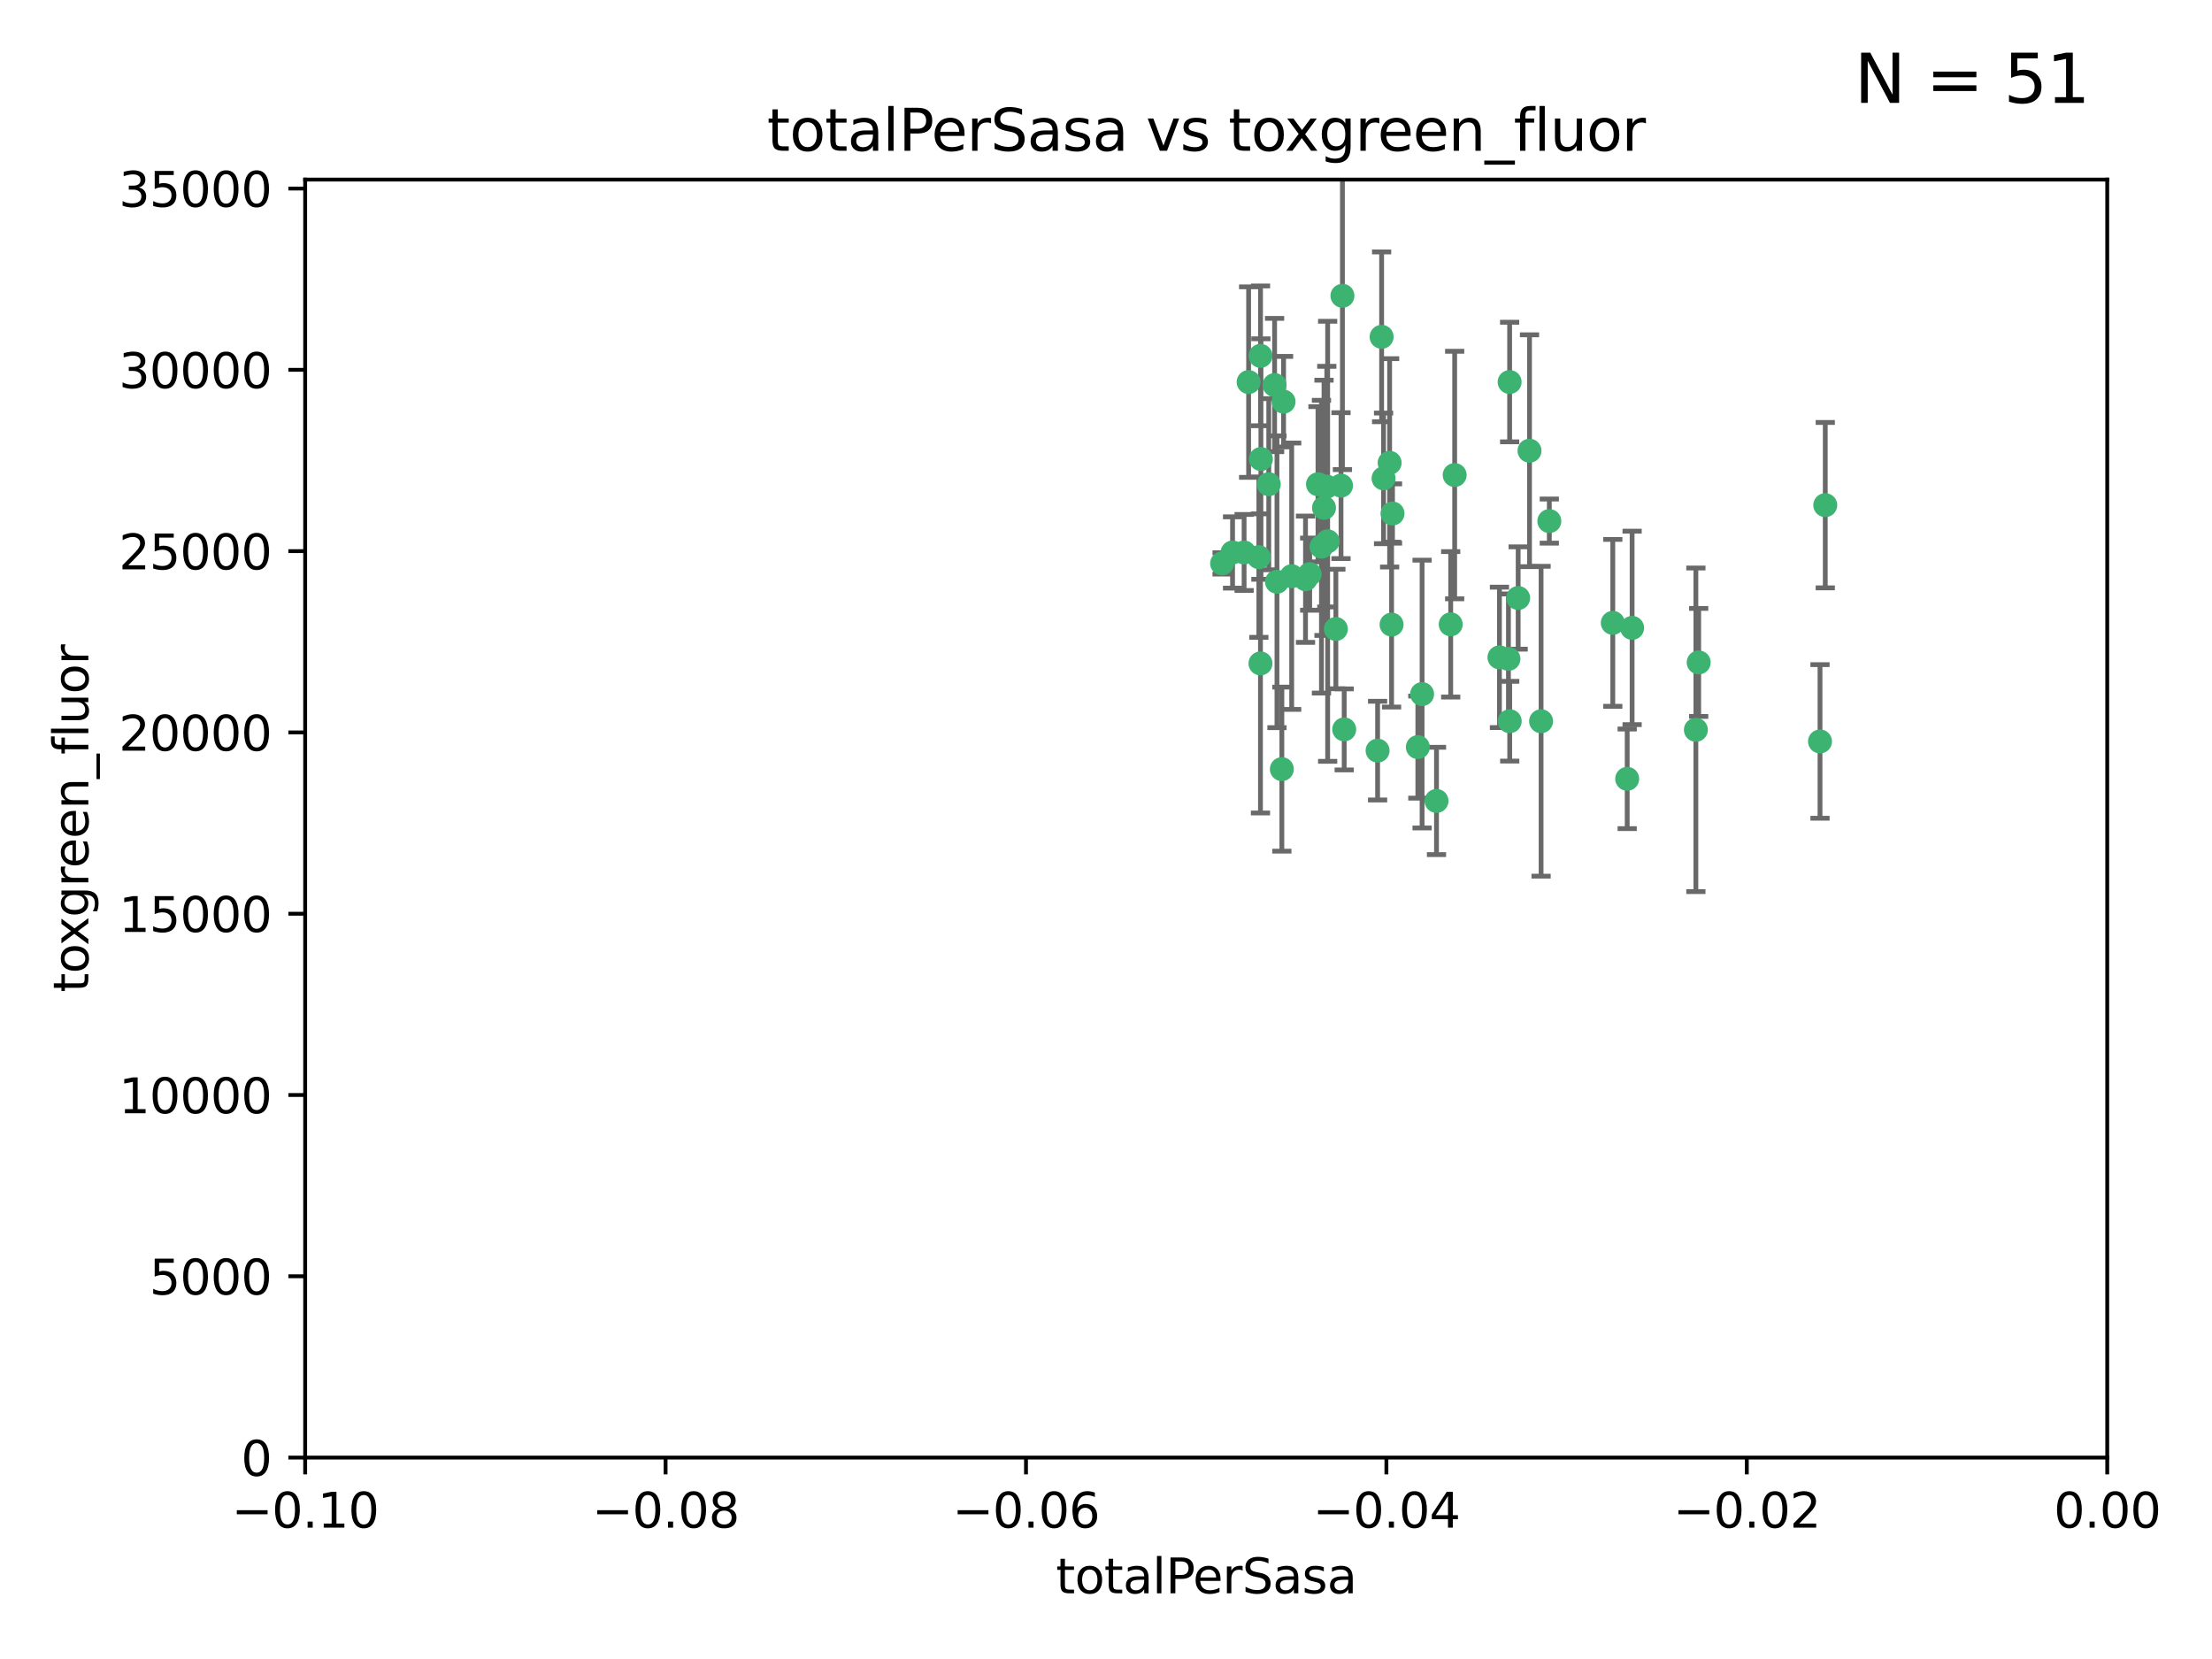 <?xml version="1.0" encoding="utf-8" standalone="no"?>
<!DOCTYPE svg PUBLIC "-//W3C//DTD SVG 1.1//EN"
  "http://www.w3.org/Graphics/SVG/1.1/DTD/svg11.dtd">
<svg xmlns:xlink="http://www.w3.org/1999/xlink" width="460.8pt" height="345.6pt" viewBox="0 0 460.8 345.6" xmlns="http://www.w3.org/2000/svg" version="1.1">
 <defs>
  <style type="text/css">*{stroke-linejoin: round; stroke-linecap: butt}</style>
 </defs>
 <g id="figure_1">
  <g id="patch_1">
   <path d="M 0 345.6 
L 460.8 345.6 
L 460.8 0 
L 0 0 
z
" style="fill: #ffffff"/>
  </g>
  <g id="axes_1">
   <g id="patch_2">
    <path d="M 63.571 303.64 
L 438.975 303.64 
L 438.975 37.411 
L 63.571 37.411 
z
" style="fill: #ffffff"/>
   </g>
   <g id="PathCollection_1">
    <defs>
     <path id="m352cda8363" d="M 0 1.118 
C 0.297 1.118 0.581 1 0.791 0.791 
C 1 0.581 1.118 0.297 1.118 0 
C 1.118 -0.297 1 -0.581 0.791 -0.791 
C 0.581 -1 0.297 -1.118 0 -1.118 
C -0.297 -1.118 -0.581 -1 -0.791 -0.791 
C -1 -0.581 -1.118 -0.297 -1.118 0 
C -1.118 0.297 -1 0.581 -0.791 0.791 
C -0.581 1 -0.297 1.118 0 1.118 
z
" style="stroke: #3cb371"/>
    </defs>
    <g clip-path="url(#pf9c56a5dd1)">
     <use xlink:href="#m352cda8363" x="260.111" y="79.593" style="fill: #3cb371; stroke: #3cb371"/>
     <use xlink:href="#m352cda8363" x="264.307" y="100.872" style="fill: #3cb371; stroke: #3cb371"/>
     <use xlink:href="#m352cda8363" x="259.17" y="115.09" style="fill: #3cb371; stroke: #3cb371"/>
     <use xlink:href="#m352cda8363" x="267.034" y="160.224" style="fill: #3cb371; stroke: #3cb371"/>
     <use xlink:href="#m352cda8363" x="286.978" y="156.366" style="fill: #3cb371; stroke: #3cb371"/>
     <use xlink:href="#m352cda8363" x="265.522" y="80.209" style="fill: #3cb371; stroke: #3cb371"/>
     <use xlink:href="#m352cda8363" x="256.764" y="115.091" style="fill: #3cb371; stroke: #3cb371"/>
     <use xlink:href="#m352cda8363" x="271.962" y="120.662" style="fill: #3cb371; stroke: #3cb371"/>
     <use xlink:href="#m352cda8363" x="280.021" y="151.945" style="fill: #3cb371; stroke: #3cb371"/>
     <use xlink:href="#m352cda8363" x="267.391" y="83.673" style="fill: #3cb371; stroke: #3cb371"/>
     <use xlink:href="#m352cda8363" x="274.561" y="100.88" style="fill: #3cb371; stroke: #3cb371"/>
     <use xlink:href="#m352cda8363" x="276.396" y="101.372" style="fill: #3cb371; stroke: #3cb371"/>
     <use xlink:href="#m352cda8363" x="262.241" y="116.067" style="fill: #3cb371; stroke: #3cb371"/>
     <use xlink:href="#m352cda8363" x="276.575" y="112.761" style="fill: #3cb371; stroke: #3cb371"/>
     <use xlink:href="#m352cda8363" x="296.247" y="144.591" style="fill: #3cb371; stroke: #3cb371"/>
     <use xlink:href="#m352cda8363" x="262.587" y="74.129" style="fill: #3cb371; stroke: #3cb371"/>
     <use xlink:href="#m352cda8363" x="279.358" y="101.166" style="fill: #3cb371; stroke: #3cb371"/>
     <use xlink:href="#m352cda8363" x="266.016" y="121.191" style="fill: #3cb371; stroke: #3cb371"/>
     <use xlink:href="#m352cda8363" x="288.222" y="99.654" style="fill: #3cb371; stroke: #3cb371"/>
     <use xlink:href="#m352cda8363" x="279.652" y="61.614" style="fill: #3cb371; stroke: #3cb371"/>
     <use xlink:href="#m352cda8363" x="275.813" y="105.788" style="fill: #3cb371; stroke: #3cb371"/>
     <use xlink:href="#m352cda8363" x="289.485" y="96.415" style="fill: #3cb371; stroke: #3cb371"/>
     <use xlink:href="#m352cda8363" x="272.832" y="119.604" style="fill: #3cb371; stroke: #3cb371"/>
     <use xlink:href="#m352cda8363" x="278.285" y="131.033" style="fill: #3cb371; stroke: #3cb371"/>
     <use xlink:href="#m352cda8363" x="262.579" y="138.203" style="fill: #3cb371; stroke: #3cb371"/>
     <use xlink:href="#m352cda8363" x="287.818" y="70.169" style="fill: #3cb371; stroke: #3cb371"/>
     <use xlink:href="#m352cda8363" x="254.586" y="117.366" style="fill: #3cb371; stroke: #3cb371"/>
     <use xlink:href="#m352cda8363" x="289.892" y="130.114" style="fill: #3cb371; stroke: #3cb371"/>
     <use xlink:href="#m352cda8363" x="275.285" y="113.883" style="fill: #3cb371; stroke: #3cb371"/>
     <use xlink:href="#m352cda8363" x="262.669" y="95.624" style="fill: #3cb371; stroke: #3cb371"/>
     <use xlink:href="#m352cda8363" x="269.082" y="120.034" style="fill: #3cb371; stroke: #3cb371"/>
     <use xlink:href="#m352cda8363" x="290.084" y="106.972" style="fill: #3cb371; stroke: #3cb371"/>
     <use xlink:href="#m352cda8363" x="312.361" y="136.942" style="fill: #3cb371; stroke: #3cb371"/>
     <use xlink:href="#m352cda8363" x="314.484" y="79.585" style="fill: #3cb371; stroke: #3cb371"/>
     <use xlink:href="#m352cda8363" x="318.624" y="93.895" style="fill: #3cb371; stroke: #3cb371"/>
     <use xlink:href="#m352cda8363" x="316.262" y="124.576" style="fill: #3cb371; stroke: #3cb371"/>
     <use xlink:href="#m352cda8363" x="303.034" y="98.96" style="fill: #3cb371; stroke: #3cb371"/>
     <use xlink:href="#m352cda8363" x="302.208" y="130.059" style="fill: #3cb371; stroke: #3cb371"/>
     <use xlink:href="#m352cda8363" x="322.752" y="108.552" style="fill: #3cb371; stroke: #3cb371"/>
     <use xlink:href="#m352cda8363" x="295.362" y="155.635" style="fill: #3cb371; stroke: #3cb371"/>
     <use xlink:href="#m352cda8363" x="299.249" y="166.847" style="fill: #3cb371; stroke: #3cb371"/>
     <use xlink:href="#m352cda8363" x="314.501" y="150.242" style="fill: #3cb371; stroke: #3cb371"/>
     <use xlink:href="#m352cda8363" x="314.237" y="137.251" style="fill: #3cb371; stroke: #3cb371"/>
     <use xlink:href="#m352cda8363" x="321.036" y="150.246" style="fill: #3cb371; stroke: #3cb371"/>
     <use xlink:href="#m352cda8363" x="339.999" y="130.801" style="fill: #3cb371; stroke: #3cb371"/>
     <use xlink:href="#m352cda8363" x="353.283" y="152.035" style="fill: #3cb371; stroke: #3cb371"/>
     <use xlink:href="#m352cda8363" x="353.869" y="137.993" style="fill: #3cb371; stroke: #3cb371"/>
     <use xlink:href="#m352cda8363" x="335.973" y="129.752" style="fill: #3cb371; stroke: #3cb371"/>
     <use xlink:href="#m352cda8363" x="379.141" y="154.457" style="fill: #3cb371; stroke: #3cb371"/>
     <use xlink:href="#m352cda8363" x="380.237" y="105.234" style="fill: #3cb371; stroke: #3cb371"/>
     <use xlink:href="#m352cda8363" x="338.973" y="162.243" style="fill: #3cb371; stroke: #3cb371"/>
    </g>
   </g>
   <g id="matplotlib.axis_1">
    <g id="xtick_1">
     <g id="line2d_1">
      <defs>
       <path id="m3c6a447ab0" d="M 0 0 
L 0 3.5 
" style="stroke: #000000; stroke-width: 0.8"/>
      </defs>
      <g>
       <use xlink:href="#m3c6a447ab0" x="63.571" y="303.64" style="stroke: #000000; stroke-width: 0.8"/>
      </g>
     </g>
     <g id="text_1">
      <!-- −0.10 -->
      <g transform="translate(48.249 318.238)scale(0.1 -0.1)">
       <defs>
        <path id="DejaVuSans-2212" d="M 678 2272 
L 4684 2272 
L 4684 1741 
L 678 1741 
L 678 2272 
z
" transform="scale(0.016)"/>
        <path id="DejaVuSans-30" d="M 2034 4250 
Q 1547 4250 1301 3770 
Q 1056 3291 1056 2328 
Q 1056 1369 1301 889 
Q 1547 409 2034 409 
Q 2525 409 2770 889 
Q 3016 1369 3016 2328 
Q 3016 3291 2770 3770 
Q 2525 4250 2034 4250 
z
M 2034 4750 
Q 2819 4750 3233 4129 
Q 3647 3509 3647 2328 
Q 3647 1150 3233 529 
Q 2819 -91 2034 -91 
Q 1250 -91 836 529 
Q 422 1150 422 2328 
Q 422 3509 836 4129 
Q 1250 4750 2034 4750 
z
" transform="scale(0.016)"/>
        <path id="DejaVuSans-2e" d="M 684 794 
L 1344 794 
L 1344 0 
L 684 0 
L 684 794 
z
" transform="scale(0.016)"/>
        <path id="DejaVuSans-31" d="M 794 531 
L 1825 531 
L 1825 4091 
L 703 3866 
L 703 4441 
L 1819 4666 
L 2450 4666 
L 2450 531 
L 3481 531 
L 3481 0 
L 794 0 
L 794 531 
z
" transform="scale(0.016)"/>
       </defs>
       <use xlink:href="#DejaVuSans-2212"/>
       <use xlink:href="#DejaVuSans-30" x="83.789"/>
       <use xlink:href="#DejaVuSans-2e" x="147.412"/>
       <use xlink:href="#DejaVuSans-31" x="179.199"/>
       <use xlink:href="#DejaVuSans-30" x="242.822"/>
      </g>
     </g>
    </g>
    <g id="xtick_2">
     <g id="line2d_2">
      <g>
       <use xlink:href="#m3c6a447ab0" x="138.652" y="303.64" style="stroke: #000000; stroke-width: 0.8"/>
      </g>
     </g>
     <g id="text_2">
      <!-- −0.08 -->
      <g transform="translate(123.329 318.238)scale(0.1 -0.1)">
       <defs>
        <path id="DejaVuSans-38" d="M 2034 2216 
Q 1584 2216 1326 1975 
Q 1069 1734 1069 1313 
Q 1069 891 1326 650 
Q 1584 409 2034 409 
Q 2484 409 2743 651 
Q 3003 894 3003 1313 
Q 3003 1734 2745 1975 
Q 2488 2216 2034 2216 
z
M 1403 2484 
Q 997 2584 770 2862 
Q 544 3141 544 3541 
Q 544 4100 942 4425 
Q 1341 4750 2034 4750 
Q 2731 4750 3128 4425 
Q 3525 4100 3525 3541 
Q 3525 3141 3298 2862 
Q 3072 2584 2669 2484 
Q 3125 2378 3379 2068 
Q 3634 1759 3634 1313 
Q 3634 634 3220 271 
Q 2806 -91 2034 -91 
Q 1263 -91 848 271 
Q 434 634 434 1313 
Q 434 1759 690 2068 
Q 947 2378 1403 2484 
z
M 1172 3481 
Q 1172 3119 1398 2916 
Q 1625 2713 2034 2713 
Q 2441 2713 2670 2916 
Q 2900 3119 2900 3481 
Q 2900 3844 2670 4047 
Q 2441 4250 2034 4250 
Q 1625 4250 1398 4047 
Q 1172 3844 1172 3481 
z
" transform="scale(0.016)"/>
       </defs>
       <use xlink:href="#DejaVuSans-2212"/>
       <use xlink:href="#DejaVuSans-30" x="83.789"/>
       <use xlink:href="#DejaVuSans-2e" x="147.412"/>
       <use xlink:href="#DejaVuSans-30" x="179.199"/>
       <use xlink:href="#DejaVuSans-38" x="242.822"/>
      </g>
     </g>
    </g>
    <g id="xtick_3">
     <g id="line2d_3">
      <g>
       <use xlink:href="#m3c6a447ab0" x="213.733" y="303.64" style="stroke: #000000; stroke-width: 0.8"/>
      </g>
     </g>
     <g id="text_3">
      <!-- −0.06 -->
      <g transform="translate(198.41 318.238)scale(0.1 -0.1)">
       <defs>
        <path id="DejaVuSans-36" d="M 2113 2584 
Q 1688 2584 1439 2293 
Q 1191 2003 1191 1497 
Q 1191 994 1439 701 
Q 1688 409 2113 409 
Q 2538 409 2786 701 
Q 3034 994 3034 1497 
Q 3034 2003 2786 2293 
Q 2538 2584 2113 2584 
z
M 3366 4563 
L 3366 3988 
Q 3128 4100 2886 4159 
Q 2644 4219 2406 4219 
Q 1781 4219 1451 3797 
Q 1122 3375 1075 2522 
Q 1259 2794 1537 2939 
Q 1816 3084 2150 3084 
Q 2853 3084 3261 2657 
Q 3669 2231 3669 1497 
Q 3669 778 3244 343 
Q 2819 -91 2113 -91 
Q 1303 -91 875 529 
Q 447 1150 447 2328 
Q 447 3434 972 4092 
Q 1497 4750 2381 4750 
Q 2619 4750 2861 4703 
Q 3103 4656 3366 4563 
z
" transform="scale(0.016)"/>
       </defs>
       <use xlink:href="#DejaVuSans-2212"/>
       <use xlink:href="#DejaVuSans-30" x="83.789"/>
       <use xlink:href="#DejaVuSans-2e" x="147.412"/>
       <use xlink:href="#DejaVuSans-30" x="179.199"/>
       <use xlink:href="#DejaVuSans-36" x="242.822"/>
      </g>
     </g>
    </g>
    <g id="xtick_4">
     <g id="line2d_4">
      <g>
       <use xlink:href="#m3c6a447ab0" x="288.813" y="303.64" style="stroke: #000000; stroke-width: 0.8"/>
      </g>
     </g>
     <g id="text_4">
      <!-- −0.04 -->
      <g transform="translate(273.491 318.238)scale(0.1 -0.1)">
       <defs>
        <path id="DejaVuSans-34" d="M 2419 4116 
L 825 1625 
L 2419 1625 
L 2419 4116 
z
M 2253 4666 
L 3047 4666 
L 3047 1625 
L 3713 1625 
L 3713 1100 
L 3047 1100 
L 3047 0 
L 2419 0 
L 2419 1100 
L 313 1100 
L 313 1709 
L 2253 4666 
z
" transform="scale(0.016)"/>
       </defs>
       <use xlink:href="#DejaVuSans-2212"/>
       <use xlink:href="#DejaVuSans-30" x="83.789"/>
       <use xlink:href="#DejaVuSans-2e" x="147.412"/>
       <use xlink:href="#DejaVuSans-30" x="179.199"/>
       <use xlink:href="#DejaVuSans-34" x="242.822"/>
      </g>
     </g>
    </g>
    <g id="xtick_5">
     <g id="line2d_5">
      <g>
       <use xlink:href="#m3c6a447ab0" x="363.894" y="303.64" style="stroke: #000000; stroke-width: 0.8"/>
      </g>
     </g>
     <g id="text_5">
      <!-- −0.02 -->
      <g transform="translate(348.572 318.238)scale(0.1 -0.1)">
       <defs>
        <path id="DejaVuSans-32" d="M 1228 531 
L 3431 531 
L 3431 0 
L 469 0 
L 469 531 
Q 828 903 1448 1529 
Q 2069 2156 2228 2338 
Q 2531 2678 2651 2914 
Q 2772 3150 2772 3378 
Q 2772 3750 2511 3984 
Q 2250 4219 1831 4219 
Q 1534 4219 1204 4116 
Q 875 4013 500 3803 
L 500 4441 
Q 881 4594 1212 4672 
Q 1544 4750 1819 4750 
Q 2544 4750 2975 4387 
Q 3406 4025 3406 3419 
Q 3406 3131 3298 2873 
Q 3191 2616 2906 2266 
Q 2828 2175 2409 1742 
Q 1991 1309 1228 531 
z
" transform="scale(0.016)"/>
       </defs>
       <use xlink:href="#DejaVuSans-2212"/>
       <use xlink:href="#DejaVuSans-30" x="83.789"/>
       <use xlink:href="#DejaVuSans-2e" x="147.412"/>
       <use xlink:href="#DejaVuSans-30" x="179.199"/>
       <use xlink:href="#DejaVuSans-32" x="242.822"/>
      </g>
     </g>
    </g>
    <g id="xtick_6">
     <g id="line2d_6">
      <g>
       <use xlink:href="#m3c6a447ab0" x="438.975" y="303.64" style="stroke: #000000; stroke-width: 0.8"/>
      </g>
     </g>
     <g id="text_6">
      <!-- 0.00 -->
      <g transform="translate(427.842 318.238)scale(0.1 -0.1)">
       <use xlink:href="#DejaVuSans-30"/>
       <use xlink:href="#DejaVuSans-2e" x="63.623"/>
       <use xlink:href="#DejaVuSans-30" x="95.41"/>
       <use xlink:href="#DejaVuSans-30" x="159.033"/>
      </g>
     </g>
    </g>
    <g id="text_7">
     <!-- totalPerSasa -->
     <g transform="translate(219.968 331.917)scale(0.1 -0.1)">
      <defs>
       <path id="DejaVuSans-74" d="M 1172 4494 
L 1172 3500 
L 2356 3500 
L 2356 3053 
L 1172 3053 
L 1172 1153 
Q 1172 725 1289 603 
Q 1406 481 1766 481 
L 2356 481 
L 2356 0 
L 1766 0 
Q 1100 0 847 248 
Q 594 497 594 1153 
L 594 3053 
L 172 3053 
L 172 3500 
L 594 3500 
L 594 4494 
L 1172 4494 
z
" transform="scale(0.016)"/>
       <path id="DejaVuSans-6f" d="M 1959 3097 
Q 1497 3097 1228 2736 
Q 959 2375 959 1747 
Q 959 1119 1226 758 
Q 1494 397 1959 397 
Q 2419 397 2687 759 
Q 2956 1122 2956 1747 
Q 2956 2369 2687 2733 
Q 2419 3097 1959 3097 
z
M 1959 3584 
Q 2709 3584 3137 3096 
Q 3566 2609 3566 1747 
Q 3566 888 3137 398 
Q 2709 -91 1959 -91 
Q 1206 -91 779 398 
Q 353 888 353 1747 
Q 353 2609 779 3096 
Q 1206 3584 1959 3584 
z
" transform="scale(0.016)"/>
       <path id="DejaVuSans-61" d="M 2194 1759 
Q 1497 1759 1228 1600 
Q 959 1441 959 1056 
Q 959 750 1161 570 
Q 1363 391 1709 391 
Q 2188 391 2477 730 
Q 2766 1069 2766 1631 
L 2766 1759 
L 2194 1759 
z
M 3341 1997 
L 3341 0 
L 2766 0 
L 2766 531 
Q 2569 213 2275 61 
Q 1981 -91 1556 -91 
Q 1019 -91 701 211 
Q 384 513 384 1019 
Q 384 1609 779 1909 
Q 1175 2209 1959 2209 
L 2766 2209 
L 2766 2266 
Q 2766 2663 2505 2880 
Q 2244 3097 1772 3097 
Q 1472 3097 1187 3025 
Q 903 2953 641 2809 
L 641 3341 
Q 956 3463 1253 3523 
Q 1550 3584 1831 3584 
Q 2591 3584 2966 3190 
Q 3341 2797 3341 1997 
z
" transform="scale(0.016)"/>
       <path id="DejaVuSans-6c" d="M 603 4863 
L 1178 4863 
L 1178 0 
L 603 0 
L 603 4863 
z
" transform="scale(0.016)"/>
       <path id="DejaVuSans-50" d="M 1259 4147 
L 1259 2394 
L 2053 2394 
Q 2494 2394 2734 2622 
Q 2975 2850 2975 3272 
Q 2975 3691 2734 3919 
Q 2494 4147 2053 4147 
L 1259 4147 
z
M 628 4666 
L 2053 4666 
Q 2838 4666 3239 4311 
Q 3641 3956 3641 3272 
Q 3641 2581 3239 2228 
Q 2838 1875 2053 1875 
L 1259 1875 
L 1259 0 
L 628 0 
L 628 4666 
z
" transform="scale(0.016)"/>
       <path id="DejaVuSans-65" d="M 3597 1894 
L 3597 1613 
L 953 1613 
Q 991 1019 1311 708 
Q 1631 397 2203 397 
Q 2534 397 2845 478 
Q 3156 559 3463 722 
L 3463 178 
Q 3153 47 2828 -22 
Q 2503 -91 2169 -91 
Q 1331 -91 842 396 
Q 353 884 353 1716 
Q 353 2575 817 3079 
Q 1281 3584 2069 3584 
Q 2775 3584 3186 3129 
Q 3597 2675 3597 1894 
z
M 3022 2063 
Q 3016 2534 2758 2815 
Q 2500 3097 2075 3097 
Q 1594 3097 1305 2825 
Q 1016 2553 972 2059 
L 3022 2063 
z
" transform="scale(0.016)"/>
       <path id="DejaVuSans-72" d="M 2631 2963 
Q 2534 3019 2420 3045 
Q 2306 3072 2169 3072 
Q 1681 3072 1420 2755 
Q 1159 2438 1159 1844 
L 1159 0 
L 581 0 
L 581 3500 
L 1159 3500 
L 1159 2956 
Q 1341 3275 1631 3429 
Q 1922 3584 2338 3584 
Q 2397 3584 2469 3576 
Q 2541 3569 2628 3553 
L 2631 2963 
z
" transform="scale(0.016)"/>
       <path id="DejaVuSans-53" d="M 3425 4513 
L 3425 3897 
Q 3066 4069 2747 4153 
Q 2428 4238 2131 4238 
Q 1616 4238 1336 4038 
Q 1056 3838 1056 3469 
Q 1056 3159 1242 3001 
Q 1428 2844 1947 2747 
L 2328 2669 
Q 3034 2534 3370 2195 
Q 3706 1856 3706 1288 
Q 3706 609 3251 259 
Q 2797 -91 1919 -91 
Q 1588 -91 1214 -16 
Q 841 59 441 206 
L 441 856 
Q 825 641 1194 531 
Q 1563 422 1919 422 
Q 2459 422 2753 634 
Q 3047 847 3047 1241 
Q 3047 1584 2836 1778 
Q 2625 1972 2144 2069 
L 1759 2144 
Q 1053 2284 737 2584 
Q 422 2884 422 3419 
Q 422 4038 858 4394 
Q 1294 4750 2059 4750 
Q 2388 4750 2728 4690 
Q 3069 4631 3425 4513 
z
" transform="scale(0.016)"/>
       <path id="DejaVuSans-73" d="M 2834 3397 
L 2834 2853 
Q 2591 2978 2328 3040 
Q 2066 3103 1784 3103 
Q 1356 3103 1142 2972 
Q 928 2841 928 2578 
Q 928 2378 1081 2264 
Q 1234 2150 1697 2047 
L 1894 2003 
Q 2506 1872 2764 1633 
Q 3022 1394 3022 966 
Q 3022 478 2636 193 
Q 2250 -91 1575 -91 
Q 1294 -91 989 -36 
Q 684 19 347 128 
L 347 722 
Q 666 556 975 473 
Q 1284 391 1588 391 
Q 1994 391 2212 530 
Q 2431 669 2431 922 
Q 2431 1156 2273 1281 
Q 2116 1406 1581 1522 
L 1381 1569 
Q 847 1681 609 1914 
Q 372 2147 372 2553 
Q 372 3047 722 3315 
Q 1072 3584 1716 3584 
Q 2034 3584 2315 3537 
Q 2597 3491 2834 3397 
z
" transform="scale(0.016)"/>
      </defs>
      <use xlink:href="#DejaVuSans-74"/>
      <use xlink:href="#DejaVuSans-6f" x="39.209"/>
      <use xlink:href="#DejaVuSans-74" x="100.391"/>
      <use xlink:href="#DejaVuSans-61" x="139.6"/>
      <use xlink:href="#DejaVuSans-6c" x="200.879"/>
      <use xlink:href="#DejaVuSans-50" x="228.662"/>
      <use xlink:href="#DejaVuSans-65" x="285.34"/>
      <use xlink:href="#DejaVuSans-72" x="346.863"/>
      <use xlink:href="#DejaVuSans-53" x="387.977"/>
      <use xlink:href="#DejaVuSans-61" x="451.453"/>
      <use xlink:href="#DejaVuSans-73" x="512.732"/>
      <use xlink:href="#DejaVuSans-61" x="564.832"/>
     </g>
    </g>
   </g>
   <g id="matplotlib.axis_2">
    <g id="ytick_1">
     <g id="line2d_7">
      <defs>
       <path id="ma2a780ff74" d="M 0 0 
L -3.5 0 
" style="stroke: #000000; stroke-width: 0.8"/>
      </defs>
      <g>
       <use xlink:href="#ma2a780ff74" x="63.571" y="303.64" style="stroke: #000000; stroke-width: 0.8"/>
      </g>
     </g>
     <g id="text_8">
      <!-- 0 -->
      <g transform="translate(50.209 307.439)scale(0.1 -0.1)">
       <use xlink:href="#DejaVuSans-30"/>
      </g>
     </g>
    </g>
    <g id="ytick_2">
     <g id="line2d_8">
      <g>
       <use xlink:href="#ma2a780ff74" x="63.571" y="265.874" style="stroke: #000000; stroke-width: 0.8"/>
      </g>
     </g>
     <g id="text_9">
      <!-- 5000 -->
      <g transform="translate(31.121 269.673)scale(0.1 -0.1)">
       <defs>
        <path id="DejaVuSans-35" d="M 691 4666 
L 3169 4666 
L 3169 4134 
L 1269 4134 
L 1269 2991 
Q 1406 3038 1543 3061 
Q 1681 3084 1819 3084 
Q 2600 3084 3056 2656 
Q 3513 2228 3513 1497 
Q 3513 744 3044 326 
Q 2575 -91 1722 -91 
Q 1428 -91 1123 -41 
Q 819 9 494 109 
L 494 744 
Q 775 591 1075 516 
Q 1375 441 1709 441 
Q 2250 441 2565 725 
Q 2881 1009 2881 1497 
Q 2881 1984 2565 2268 
Q 2250 2553 1709 2553 
Q 1456 2553 1204 2497 
Q 953 2441 691 2322 
L 691 4666 
z
" transform="scale(0.016)"/>
       </defs>
       <use xlink:href="#DejaVuSans-35"/>
       <use xlink:href="#DejaVuSans-30" x="63.623"/>
       <use xlink:href="#DejaVuSans-30" x="127.246"/>
       <use xlink:href="#DejaVuSans-30" x="190.869"/>
      </g>
     </g>
    </g>
    <g id="ytick_3">
     <g id="line2d_9">
      <g>
       <use xlink:href="#ma2a780ff74" x="63.571" y="228.108" style="stroke: #000000; stroke-width: 0.8"/>
      </g>
     </g>
     <g id="text_10">
      <!-- 10000 -->
      <g transform="translate(24.759 231.907)scale(0.1 -0.1)">
       <use xlink:href="#DejaVuSans-31"/>
       <use xlink:href="#DejaVuSans-30" x="63.623"/>
       <use xlink:href="#DejaVuSans-30" x="127.246"/>
       <use xlink:href="#DejaVuSans-30" x="190.869"/>
       <use xlink:href="#DejaVuSans-30" x="254.492"/>
      </g>
     </g>
    </g>
    <g id="ytick_4">
     <g id="line2d_10">
      <g>
       <use xlink:href="#ma2a780ff74" x="63.571" y="190.342" style="stroke: #000000; stroke-width: 0.8"/>
      </g>
     </g>
     <g id="text_11">
      <!-- 15000 -->
      <g transform="translate(24.759 194.141)scale(0.1 -0.1)">
       <use xlink:href="#DejaVuSans-31"/>
       <use xlink:href="#DejaVuSans-35" x="63.623"/>
       <use xlink:href="#DejaVuSans-30" x="127.246"/>
       <use xlink:href="#DejaVuSans-30" x="190.869"/>
       <use xlink:href="#DejaVuSans-30" x="254.492"/>
      </g>
     </g>
    </g>
    <g id="ytick_5">
     <g id="line2d_11">
      <g>
       <use xlink:href="#ma2a780ff74" x="63.571" y="152.576" style="stroke: #000000; stroke-width: 0.8"/>
      </g>
     </g>
     <g id="text_12">
      <!-- 20000 -->
      <g transform="translate(24.759 156.375)scale(0.1 -0.1)">
       <use xlink:href="#DejaVuSans-32"/>
       <use xlink:href="#DejaVuSans-30" x="63.623"/>
       <use xlink:href="#DejaVuSans-30" x="127.246"/>
       <use xlink:href="#DejaVuSans-30" x="190.869"/>
       <use xlink:href="#DejaVuSans-30" x="254.492"/>
      </g>
     </g>
    </g>
    <g id="ytick_6">
     <g id="line2d_12">
      <g>
       <use xlink:href="#ma2a780ff74" x="63.571" y="114.81" style="stroke: #000000; stroke-width: 0.8"/>
      </g>
     </g>
     <g id="text_13">
      <!-- 25000 -->
      <g transform="translate(24.759 118.609)scale(0.1 -0.1)">
       <use xlink:href="#DejaVuSans-32"/>
       <use xlink:href="#DejaVuSans-35" x="63.623"/>
       <use xlink:href="#DejaVuSans-30" x="127.246"/>
       <use xlink:href="#DejaVuSans-30" x="190.869"/>
       <use xlink:href="#DejaVuSans-30" x="254.492"/>
      </g>
     </g>
    </g>
    <g id="ytick_7">
     <g id="line2d_13">
      <g>
       <use xlink:href="#ma2a780ff74" x="63.571" y="77.044" style="stroke: #000000; stroke-width: 0.8"/>
      </g>
     </g>
     <g id="text_14">
      <!-- 30000 -->
      <g transform="translate(24.759 80.844)scale(0.1 -0.1)">
       <defs>
        <path id="DejaVuSans-33" d="M 2597 2516 
Q 3050 2419 3304 2112 
Q 3559 1806 3559 1356 
Q 3559 666 3084 287 
Q 2609 -91 1734 -91 
Q 1441 -91 1130 -33 
Q 819 25 488 141 
L 488 750 
Q 750 597 1062 519 
Q 1375 441 1716 441 
Q 2309 441 2620 675 
Q 2931 909 2931 1356 
Q 2931 1769 2642 2001 
Q 2353 2234 1838 2234 
L 1294 2234 
L 1294 2753 
L 1863 2753 
Q 2328 2753 2575 2939 
Q 2822 3125 2822 3475 
Q 2822 3834 2567 4026 
Q 2313 4219 1838 4219 
Q 1578 4219 1281 4162 
Q 984 4106 628 3988 
L 628 4550 
Q 988 4650 1302 4700 
Q 1616 4750 1894 4750 
Q 2613 4750 3031 4423 
Q 3450 4097 3450 3541 
Q 3450 3153 3228 2886 
Q 3006 2619 2597 2516 
z
" transform="scale(0.016)"/>
       </defs>
       <use xlink:href="#DejaVuSans-33"/>
       <use xlink:href="#DejaVuSans-30" x="63.623"/>
       <use xlink:href="#DejaVuSans-30" x="127.246"/>
       <use xlink:href="#DejaVuSans-30" x="190.869"/>
       <use xlink:href="#DejaVuSans-30" x="254.492"/>
      </g>
     </g>
    </g>
    <g id="ytick_8">
     <g id="line2d_14">
      <g>
       <use xlink:href="#ma2a780ff74" x="63.571" y="39.278" style="stroke: #000000; stroke-width: 0.8"/>
      </g>
     </g>
     <g id="text_15">
      <!-- 35000 -->
      <g transform="translate(24.759 43.078)scale(0.1 -0.1)">
       <use xlink:href="#DejaVuSans-33"/>
       <use xlink:href="#DejaVuSans-35" x="63.623"/>
       <use xlink:href="#DejaVuSans-30" x="127.246"/>
       <use xlink:href="#DejaVuSans-30" x="190.869"/>
       <use xlink:href="#DejaVuSans-30" x="254.492"/>
      </g>
     </g>
    </g>
    <g id="text_16">
     <!-- toxgreen_fluor -->
     <g transform="translate(18.401 206.72)rotate(-90)scale(0.1 -0.1)">
      <defs>
       <path id="DejaVuSans-78" d="M 3513 3500 
L 2247 1797 
L 3578 0 
L 2900 0 
L 1881 1375 
L 863 0 
L 184 0 
L 1544 1831 
L 300 3500 
L 978 3500 
L 1906 2253 
L 2834 3500 
L 3513 3500 
z
" transform="scale(0.016)"/>
       <path id="DejaVuSans-67" d="M 2906 1791 
Q 2906 2416 2648 2759 
Q 2391 3103 1925 3103 
Q 1463 3103 1205 2759 
Q 947 2416 947 1791 
Q 947 1169 1205 825 
Q 1463 481 1925 481 
Q 2391 481 2648 825 
Q 2906 1169 2906 1791 
z
M 3481 434 
Q 3481 -459 3084 -895 
Q 2688 -1331 1869 -1331 
Q 1566 -1331 1297 -1286 
Q 1028 -1241 775 -1147 
L 775 -588 
Q 1028 -725 1275 -790 
Q 1522 -856 1778 -856 
Q 2344 -856 2625 -561 
Q 2906 -266 2906 331 
L 2906 616 
Q 2728 306 2450 153 
Q 2172 0 1784 0 
Q 1141 0 747 490 
Q 353 981 353 1791 
Q 353 2603 747 3093 
Q 1141 3584 1784 3584 
Q 2172 3584 2450 3431 
Q 2728 3278 2906 2969 
L 2906 3500 
L 3481 3500 
L 3481 434 
z
" transform="scale(0.016)"/>
       <path id="DejaVuSans-6e" d="M 3513 2113 
L 3513 0 
L 2938 0 
L 2938 2094 
Q 2938 2591 2744 2837 
Q 2550 3084 2163 3084 
Q 1697 3084 1428 2787 
Q 1159 2491 1159 1978 
L 1159 0 
L 581 0 
L 581 3500 
L 1159 3500 
L 1159 2956 
Q 1366 3272 1645 3428 
Q 1925 3584 2291 3584 
Q 2894 3584 3203 3211 
Q 3513 2838 3513 2113 
z
" transform="scale(0.016)"/>
       <path id="DejaVuSans-5f" d="M 3263 -1063 
L 3263 -1509 
L -63 -1509 
L -63 -1063 
L 3263 -1063 
z
" transform="scale(0.016)"/>
       <path id="DejaVuSans-66" d="M 2375 4863 
L 2375 4384 
L 1825 4384 
Q 1516 4384 1395 4259 
Q 1275 4134 1275 3809 
L 1275 3500 
L 2222 3500 
L 2222 3053 
L 1275 3053 
L 1275 0 
L 697 0 
L 697 3053 
L 147 3053 
L 147 3500 
L 697 3500 
L 697 3744 
Q 697 4328 969 4595 
Q 1241 4863 1831 4863 
L 2375 4863 
z
" transform="scale(0.016)"/>
       <path id="DejaVuSans-75" d="M 544 1381 
L 544 3500 
L 1119 3500 
L 1119 1403 
Q 1119 906 1312 657 
Q 1506 409 1894 409 
Q 2359 409 2629 706 
Q 2900 1003 2900 1516 
L 2900 3500 
L 3475 3500 
L 3475 0 
L 2900 0 
L 2900 538 
Q 2691 219 2414 64 
Q 2138 -91 1772 -91 
Q 1169 -91 856 284 
Q 544 659 544 1381 
z
M 1991 3584 
L 1991 3584 
z
" transform="scale(0.016)"/>
      </defs>
      <use xlink:href="#DejaVuSans-74"/>
      <use xlink:href="#DejaVuSans-6f" x="39.209"/>
      <use xlink:href="#DejaVuSans-78" x="97.266"/>
      <use xlink:href="#DejaVuSans-67" x="156.445"/>
      <use xlink:href="#DejaVuSans-72" x="219.922"/>
      <use xlink:href="#DejaVuSans-65" x="258.785"/>
      <use xlink:href="#DejaVuSans-65" x="320.309"/>
      <use xlink:href="#DejaVuSans-6e" x="381.832"/>
      <use xlink:href="#DejaVuSans-5f" x="445.211"/>
      <use xlink:href="#DejaVuSans-66" x="495.211"/>
      <use xlink:href="#DejaVuSans-6c" x="530.416"/>
      <use xlink:href="#DejaVuSans-75" x="558.199"/>
      <use xlink:href="#DejaVuSans-6f" x="621.578"/>
      <use xlink:href="#DejaVuSans-72" x="682.76"/>
     </g>
    </g>
   </g>
   <g id="LineCollection_1">
    <path d="M 260.111 99.437 
L 260.111 59.75 
" clip-path="url(#pf9c56a5dd1)" style="fill: none; stroke: #696969"/>
    <path d="M 264.307 118.692 
L 264.307 83.052 
" clip-path="url(#pf9c56a5dd1)" style="fill: none; stroke: #696969"/>
    <path d="M 259.17 123.008 
L 259.17 107.171 
" clip-path="url(#pf9c56a5dd1)" style="fill: none; stroke: #696969"/>
    <path d="M 267.034 177.314 
L 267.034 143.135 
" clip-path="url(#pf9c56a5dd1)" style="fill: none; stroke: #696969"/>
    <path d="M 286.978 166.65 
L 286.978 146.083 
" clip-path="url(#pf9c56a5dd1)" style="fill: none; stroke: #696969"/>
    <path d="M 265.522 94.094 
L 265.522 66.324 
" clip-path="url(#pf9c56a5dd1)" style="fill: none; stroke: #696969"/>
    <path d="M 256.764 122.516 
L 256.764 107.666 
" clip-path="url(#pf9c56a5dd1)" style="fill: none; stroke: #696969"/>
    <path d="M 271.962 133.818 
L 271.962 107.506 
" clip-path="url(#pf9c56a5dd1)" style="fill: none; stroke: #696969"/>
    <path d="M 280.021 160.385 
L 280.021 143.505 
" clip-path="url(#pf9c56a5dd1)" style="fill: none; stroke: #696969"/>
    <path d="M 267.391 93.1 
L 267.391 74.246 
" clip-path="url(#pf9c56a5dd1)" style="fill: none; stroke: #696969"/>
    <path d="M 274.561 117.048 
L 274.561 84.711 
" clip-path="url(#pf9c56a5dd1)" style="fill: none; stroke: #696969"/>
    <path d="M 276.396 126.436 
L 276.396 76.309 
" clip-path="url(#pf9c56a5dd1)" style="fill: none; stroke: #696969"/>
    <path d="M 262.241 132.771 
L 262.241 99.364 
" clip-path="url(#pf9c56a5dd1)" style="fill: none; stroke: #696969"/>
    <path d="M 276.575 158.597 
L 276.575 66.926 
" clip-path="url(#pf9c56a5dd1)" style="fill: none; stroke: #696969"/>
    <path d="M 296.247 172.484 
L 296.247 116.697 
" clip-path="url(#pf9c56a5dd1)" style="fill: none; stroke: #696969"/>
    <path d="M 262.587 88.692 
L 262.587 59.566 
" clip-path="url(#pf9c56a5dd1)" style="fill: none; stroke: #696969"/>
    <path d="M 279.358 116.358 
L 279.358 85.973 
" clip-path="url(#pf9c56a5dd1)" style="fill: none; stroke: #696969"/>
    <path d="M 266.016 151.584 
L 266.016 90.798 
" clip-path="url(#pf9c56a5dd1)" style="fill: none; stroke: #696969"/>
    <path d="M 288.222 113.257 
L 288.222 86.051 
" clip-path="url(#pf9c56a5dd1)" style="fill: none; stroke: #696969"/>
    <path d="M 279.652 97.825 
L 279.652 25.402 
" clip-path="url(#pf9c56a5dd1)" style="fill: none; stroke: #696969"/>
    <path d="M 275.813 132.373 
L 275.813 79.202 
" clip-path="url(#pf9c56a5dd1)" style="fill: none; stroke: #696969"/>
    <path d="M 289.485 118.115 
L 289.485 74.714 
" clip-path="url(#pf9c56a5dd1)" style="fill: none; stroke: #696969"/>
    <path d="M 272.832 127.118 
L 272.832 112.09 
" clip-path="url(#pf9c56a5dd1)" style="fill: none; stroke: #696969"/>
    <path d="M 278.285 143.479 
L 278.285 118.586 
" clip-path="url(#pf9c56a5dd1)" style="fill: none; stroke: #696969"/>
    <path d="M 262.579 169.362 
L 262.579 107.043 
" clip-path="url(#pf9c56a5dd1)" style="fill: none; stroke: #696969"/>
    <path d="M 287.818 87.855 
L 287.818 52.483 
" clip-path="url(#pf9c56a5dd1)" style="fill: none; stroke: #696969"/>
    <path d="M 254.586 119.591 
L 254.586 115.141 
" clip-path="url(#pf9c56a5dd1)" style="fill: none; stroke: #696969"/>
    <path d="M 289.892 147.286 
L 289.892 112.943 
" clip-path="url(#pf9c56a5dd1)" style="fill: none; stroke: #696969"/>
    <path d="M 275.285 144.378 
L 275.285 83.389 
" clip-path="url(#pf9c56a5dd1)" style="fill: none; stroke: #696969"/>
    <path d="M 262.669 120.671 
L 262.669 70.577 
" clip-path="url(#pf9c56a5dd1)" style="fill: none; stroke: #696969"/>
    <path d="M 269.082 147.781 
L 269.082 92.287 
" clip-path="url(#pf9c56a5dd1)" style="fill: none; stroke: #696969"/>
    <path d="M 290.084 113.147 
L 290.084 100.797 
" clip-path="url(#pf9c56a5dd1)" style="fill: none; stroke: #696969"/>
    <path d="M 312.361 151.57 
L 312.361 122.315 
" clip-path="url(#pf9c56a5dd1)" style="fill: none; stroke: #696969"/>
    <path d="M 314.484 92.04 
L 314.484 67.13 
" clip-path="url(#pf9c56a5dd1)" style="fill: none; stroke: #696969"/>
    <path d="M 318.624 118.044 
L 318.624 69.747 
" clip-path="url(#pf9c56a5dd1)" style="fill: none; stroke: #696969"/>
    <path d="M 316.262 135.235 
L 316.262 113.917 
" clip-path="url(#pf9c56a5dd1)" style="fill: none; stroke: #696969"/>
    <path d="M 303.034 124.744 
L 303.034 73.175 
" clip-path="url(#pf9c56a5dd1)" style="fill: none; stroke: #696969"/>
    <path d="M 302.208 145.209 
L 302.208 114.909 
" clip-path="url(#pf9c56a5dd1)" style="fill: none; stroke: #696969"/>
    <path d="M 322.752 113.148 
L 322.752 103.957 
" clip-path="url(#pf9c56a5dd1)" style="fill: none; stroke: #696969"/>
    <path d="M 295.362 166.268 
L 295.362 145.002 
" clip-path="url(#pf9c56a5dd1)" style="fill: none; stroke: #696969"/>
    <path d="M 299.249 178.027 
L 299.249 155.668 
" clip-path="url(#pf9c56a5dd1)" style="fill: none; stroke: #696969"/>
    <path d="M 314.501 158.549 
L 314.501 141.935 
" clip-path="url(#pf9c56a5dd1)" style="fill: none; stroke: #696969"/>
    <path d="M 314.237 150.773 
L 314.237 123.729 
" clip-path="url(#pf9c56a5dd1)" style="fill: none; stroke: #696969"/>
    <path d="M 321.036 182.519 
L 321.036 117.972 
" clip-path="url(#pf9c56a5dd1)" style="fill: none; stroke: #696969"/>
    <path d="M 339.999 150.951 
L 339.999 110.652 
" clip-path="url(#pf9c56a5dd1)" style="fill: none; stroke: #696969"/>
    <path d="M 353.283 185.743 
L 353.283 118.327 
" clip-path="url(#pf9c56a5dd1)" style="fill: none; stroke: #696969"/>
    <path d="M 353.869 149.246 
L 353.869 126.741 
" clip-path="url(#pf9c56a5dd1)" style="fill: none; stroke: #696969"/>
    <path d="M 335.973 147.136 
L 335.973 112.367 
" clip-path="url(#pf9c56a5dd1)" style="fill: none; stroke: #696969"/>
    <path d="M 379.141 170.456 
L 379.141 138.458 
" clip-path="url(#pf9c56a5dd1)" style="fill: none; stroke: #696969"/>
    <path d="M 380.237 122.461 
L 380.237 88.007 
" clip-path="url(#pf9c56a5dd1)" style="fill: none; stroke: #696969"/>
    <path d="M 338.973 172.618 
L 338.973 151.867 
" clip-path="url(#pf9c56a5dd1)" style="fill: none; stroke: #696969"/>
   </g>
   <g id="line2d_15">
    <defs>
     <path id="mbc9de7eb0b" d="M 2 0 
L -2 -0 
" style="stroke: #696969"/>
    </defs>
    <g clip-path="url(#pf9c56a5dd1)">
     <use xlink:href="#mbc9de7eb0b" x="260.111" y="99.437" style="fill: #696969; stroke: #696969"/>
     <use xlink:href="#mbc9de7eb0b" x="264.307" y="118.692" style="fill: #696969; stroke: #696969"/>
     <use xlink:href="#mbc9de7eb0b" x="259.17" y="123.008" style="fill: #696969; stroke: #696969"/>
     <use xlink:href="#mbc9de7eb0b" x="267.034" y="177.314" style="fill: #696969; stroke: #696969"/>
     <use xlink:href="#mbc9de7eb0b" x="286.978" y="166.65" style="fill: #696969; stroke: #696969"/>
     <use xlink:href="#mbc9de7eb0b" x="265.522" y="94.094" style="fill: #696969; stroke: #696969"/>
     <use xlink:href="#mbc9de7eb0b" x="256.764" y="122.516" style="fill: #696969; stroke: #696969"/>
     <use xlink:href="#mbc9de7eb0b" x="271.962" y="133.818" style="fill: #696969; stroke: #696969"/>
     <use xlink:href="#mbc9de7eb0b" x="280.021" y="160.385" style="fill: #696969; stroke: #696969"/>
     <use xlink:href="#mbc9de7eb0b" x="267.391" y="93.1" style="fill: #696969; stroke: #696969"/>
     <use xlink:href="#mbc9de7eb0b" x="274.561" y="117.048" style="fill: #696969; stroke: #696969"/>
     <use xlink:href="#mbc9de7eb0b" x="276.396" y="126.436" style="fill: #696969; stroke: #696969"/>
     <use xlink:href="#mbc9de7eb0b" x="262.241" y="132.771" style="fill: #696969; stroke: #696969"/>
     <use xlink:href="#mbc9de7eb0b" x="276.575" y="158.597" style="fill: #696969; stroke: #696969"/>
     <use xlink:href="#mbc9de7eb0b" x="296.247" y="172.484" style="fill: #696969; stroke: #696969"/>
     <use xlink:href="#mbc9de7eb0b" x="262.587" y="88.692" style="fill: #696969; stroke: #696969"/>
     <use xlink:href="#mbc9de7eb0b" x="279.358" y="116.358" style="fill: #696969; stroke: #696969"/>
     <use xlink:href="#mbc9de7eb0b" x="266.016" y="151.584" style="fill: #696969; stroke: #696969"/>
     <use xlink:href="#mbc9de7eb0b" x="288.222" y="113.257" style="fill: #696969; stroke: #696969"/>
     <use xlink:href="#mbc9de7eb0b" x="279.652" y="97.825" style="fill: #696969; stroke: #696969"/>
     <use xlink:href="#mbc9de7eb0b" x="275.813" y="132.373" style="fill: #696969; stroke: #696969"/>
     <use xlink:href="#mbc9de7eb0b" x="289.485" y="118.115" style="fill: #696969; stroke: #696969"/>
     <use xlink:href="#mbc9de7eb0b" x="272.832" y="127.118" style="fill: #696969; stroke: #696969"/>
     <use xlink:href="#mbc9de7eb0b" x="278.285" y="143.479" style="fill: #696969; stroke: #696969"/>
     <use xlink:href="#mbc9de7eb0b" x="262.579" y="169.362" style="fill: #696969; stroke: #696969"/>
     <use xlink:href="#mbc9de7eb0b" x="287.818" y="87.855" style="fill: #696969; stroke: #696969"/>
     <use xlink:href="#mbc9de7eb0b" x="254.586" y="119.591" style="fill: #696969; stroke: #696969"/>
     <use xlink:href="#mbc9de7eb0b" x="289.892" y="147.286" style="fill: #696969; stroke: #696969"/>
     <use xlink:href="#mbc9de7eb0b" x="275.285" y="144.378" style="fill: #696969; stroke: #696969"/>
     <use xlink:href="#mbc9de7eb0b" x="262.669" y="120.671" style="fill: #696969; stroke: #696969"/>
     <use xlink:href="#mbc9de7eb0b" x="269.082" y="147.781" style="fill: #696969; stroke: #696969"/>
     <use xlink:href="#mbc9de7eb0b" x="290.084" y="113.147" style="fill: #696969; stroke: #696969"/>
     <use xlink:href="#mbc9de7eb0b" x="312.361" y="151.57" style="fill: #696969; stroke: #696969"/>
     <use xlink:href="#mbc9de7eb0b" x="314.484" y="92.04" style="fill: #696969; stroke: #696969"/>
     <use xlink:href="#mbc9de7eb0b" x="318.624" y="118.044" style="fill: #696969; stroke: #696969"/>
     <use xlink:href="#mbc9de7eb0b" x="316.262" y="135.235" style="fill: #696969; stroke: #696969"/>
     <use xlink:href="#mbc9de7eb0b" x="303.034" y="124.744" style="fill: #696969; stroke: #696969"/>
     <use xlink:href="#mbc9de7eb0b" x="302.208" y="145.209" style="fill: #696969; stroke: #696969"/>
     <use xlink:href="#mbc9de7eb0b" x="322.752" y="113.148" style="fill: #696969; stroke: #696969"/>
     <use xlink:href="#mbc9de7eb0b" x="295.362" y="166.268" style="fill: #696969; stroke: #696969"/>
     <use xlink:href="#mbc9de7eb0b" x="299.249" y="178.027" style="fill: #696969; stroke: #696969"/>
     <use xlink:href="#mbc9de7eb0b" x="314.501" y="158.549" style="fill: #696969; stroke: #696969"/>
     <use xlink:href="#mbc9de7eb0b" x="314.237" y="150.773" style="fill: #696969; stroke: #696969"/>
     <use xlink:href="#mbc9de7eb0b" x="321.036" y="182.519" style="fill: #696969; stroke: #696969"/>
     <use xlink:href="#mbc9de7eb0b" x="339.999" y="150.951" style="fill: #696969; stroke: #696969"/>
     <use xlink:href="#mbc9de7eb0b" x="353.283" y="185.743" style="fill: #696969; stroke: #696969"/>
     <use xlink:href="#mbc9de7eb0b" x="353.869" y="149.246" style="fill: #696969; stroke: #696969"/>
     <use xlink:href="#mbc9de7eb0b" x="335.973" y="147.136" style="fill: #696969; stroke: #696969"/>
     <use xlink:href="#mbc9de7eb0b" x="379.141" y="170.456" style="fill: #696969; stroke: #696969"/>
     <use xlink:href="#mbc9de7eb0b" x="380.237" y="122.461" style="fill: #696969; stroke: #696969"/>
     <use xlink:href="#mbc9de7eb0b" x="338.973" y="172.618" style="fill: #696969; stroke: #696969"/>
    </g>
   </g>
   <g id="line2d_16">
    <g clip-path="url(#pf9c56a5dd1)">
     <use xlink:href="#mbc9de7eb0b" x="260.111" y="59.75" style="fill: #696969; stroke: #696969"/>
     <use xlink:href="#mbc9de7eb0b" x="264.307" y="83.052" style="fill: #696969; stroke: #696969"/>
     <use xlink:href="#mbc9de7eb0b" x="259.17" y="107.171" style="fill: #696969; stroke: #696969"/>
     <use xlink:href="#mbc9de7eb0b" x="267.034" y="143.135" style="fill: #696969; stroke: #696969"/>
     <use xlink:href="#mbc9de7eb0b" x="286.978" y="146.083" style="fill: #696969; stroke: #696969"/>
     <use xlink:href="#mbc9de7eb0b" x="265.522" y="66.324" style="fill: #696969; stroke: #696969"/>
     <use xlink:href="#mbc9de7eb0b" x="256.764" y="107.666" style="fill: #696969; stroke: #696969"/>
     <use xlink:href="#mbc9de7eb0b" x="271.962" y="107.506" style="fill: #696969; stroke: #696969"/>
     <use xlink:href="#mbc9de7eb0b" x="280.021" y="143.505" style="fill: #696969; stroke: #696969"/>
     <use xlink:href="#mbc9de7eb0b" x="267.391" y="74.246" style="fill: #696969; stroke: #696969"/>
     <use xlink:href="#mbc9de7eb0b" x="274.561" y="84.711" style="fill: #696969; stroke: #696969"/>
     <use xlink:href="#mbc9de7eb0b" x="276.396" y="76.309" style="fill: #696969; stroke: #696969"/>
     <use xlink:href="#mbc9de7eb0b" x="262.241" y="99.364" style="fill: #696969; stroke: #696969"/>
     <use xlink:href="#mbc9de7eb0b" x="276.575" y="66.926" style="fill: #696969; stroke: #696969"/>
     <use xlink:href="#mbc9de7eb0b" x="296.247" y="116.697" style="fill: #696969; stroke: #696969"/>
     <use xlink:href="#mbc9de7eb0b" x="262.587" y="59.566" style="fill: #696969; stroke: #696969"/>
     <use xlink:href="#mbc9de7eb0b" x="279.358" y="85.973" style="fill: #696969; stroke: #696969"/>
     <use xlink:href="#mbc9de7eb0b" x="266.016" y="90.798" style="fill: #696969; stroke: #696969"/>
     <use xlink:href="#mbc9de7eb0b" x="288.222" y="86.051" style="fill: #696969; stroke: #696969"/>
     <use xlink:href="#mbc9de7eb0b" x="279.652" y="25.402" style="fill: #696969; stroke: #696969"/>
     <use xlink:href="#mbc9de7eb0b" x="275.813" y="79.202" style="fill: #696969; stroke: #696969"/>
     <use xlink:href="#mbc9de7eb0b" x="289.485" y="74.714" style="fill: #696969; stroke: #696969"/>
     <use xlink:href="#mbc9de7eb0b" x="272.832" y="112.09" style="fill: #696969; stroke: #696969"/>
     <use xlink:href="#mbc9de7eb0b" x="278.285" y="118.586" style="fill: #696969; stroke: #696969"/>
     <use xlink:href="#mbc9de7eb0b" x="262.579" y="107.043" style="fill: #696969; stroke: #696969"/>
     <use xlink:href="#mbc9de7eb0b" x="287.818" y="52.483" style="fill: #696969; stroke: #696969"/>
     <use xlink:href="#mbc9de7eb0b" x="254.586" y="115.141" style="fill: #696969; stroke: #696969"/>
     <use xlink:href="#mbc9de7eb0b" x="289.892" y="112.943" style="fill: #696969; stroke: #696969"/>
     <use xlink:href="#mbc9de7eb0b" x="275.285" y="83.389" style="fill: #696969; stroke: #696969"/>
     <use xlink:href="#mbc9de7eb0b" x="262.669" y="70.577" style="fill: #696969; stroke: #696969"/>
     <use xlink:href="#mbc9de7eb0b" x="269.082" y="92.287" style="fill: #696969; stroke: #696969"/>
     <use xlink:href="#mbc9de7eb0b" x="290.084" y="100.797" style="fill: #696969; stroke: #696969"/>
     <use xlink:href="#mbc9de7eb0b" x="312.361" y="122.315" style="fill: #696969; stroke: #696969"/>
     <use xlink:href="#mbc9de7eb0b" x="314.484" y="67.13" style="fill: #696969; stroke: #696969"/>
     <use xlink:href="#mbc9de7eb0b" x="318.624" y="69.747" style="fill: #696969; stroke: #696969"/>
     <use xlink:href="#mbc9de7eb0b" x="316.262" y="113.917" style="fill: #696969; stroke: #696969"/>
     <use xlink:href="#mbc9de7eb0b" x="303.034" y="73.175" style="fill: #696969; stroke: #696969"/>
     <use xlink:href="#mbc9de7eb0b" x="302.208" y="114.909" style="fill: #696969; stroke: #696969"/>
     <use xlink:href="#mbc9de7eb0b" x="322.752" y="103.957" style="fill: #696969; stroke: #696969"/>
     <use xlink:href="#mbc9de7eb0b" x="295.362" y="145.002" style="fill: #696969; stroke: #696969"/>
     <use xlink:href="#mbc9de7eb0b" x="299.249" y="155.668" style="fill: #696969; stroke: #696969"/>
     <use xlink:href="#mbc9de7eb0b" x="314.501" y="141.935" style="fill: #696969; stroke: #696969"/>
     <use xlink:href="#mbc9de7eb0b" x="314.237" y="123.729" style="fill: #696969; stroke: #696969"/>
     <use xlink:href="#mbc9de7eb0b" x="321.036" y="117.972" style="fill: #696969; stroke: #696969"/>
     <use xlink:href="#mbc9de7eb0b" x="339.999" y="110.652" style="fill: #696969; stroke: #696969"/>
     <use xlink:href="#mbc9de7eb0b" x="353.283" y="118.327" style="fill: #696969; stroke: #696969"/>
     <use xlink:href="#mbc9de7eb0b" x="353.869" y="126.741" style="fill: #696969; stroke: #696969"/>
     <use xlink:href="#mbc9de7eb0b" x="335.973" y="112.367" style="fill: #696969; stroke: #696969"/>
     <use xlink:href="#mbc9de7eb0b" x="379.141" y="138.458" style="fill: #696969; stroke: #696969"/>
     <use xlink:href="#mbc9de7eb0b" x="380.237" y="88.007" style="fill: #696969; stroke: #696969"/>
     <use xlink:href="#mbc9de7eb0b" x="338.973" y="151.867" style="fill: #696969; stroke: #696969"/>
    </g>
   </g>
   <g id="line2d_17">
    <defs>
     <path id="mb20ba878e4" d="M 0 2 
C 0.53 2 1.039 1.789 1.414 1.414 
C 1.789 1.039 2 0.53 2 0 
C 2 -0.53 1.789 -1.039 1.414 -1.414 
C 1.039 -1.789 0.53 -2 0 -2 
C -0.53 -2 -1.039 -1.789 -1.414 -1.414 
C -1.789 -1.039 -2 -0.53 -2 0 
C -2 0.53 -1.789 1.039 -1.414 1.414 
C -1.039 1.789 -0.53 2 0 2 
z
" style="stroke: #3cb371"/>
    </defs>
    <g clip-path="url(#pf9c56a5dd1)">
     <use xlink:href="#mb20ba878e4" x="260.111" y="79.593" style="fill: #3cb371; stroke: #3cb371"/>
     <use xlink:href="#mb20ba878e4" x="264.307" y="100.872" style="fill: #3cb371; stroke: #3cb371"/>
     <use xlink:href="#mb20ba878e4" x="259.17" y="115.09" style="fill: #3cb371; stroke: #3cb371"/>
     <use xlink:href="#mb20ba878e4" x="267.034" y="160.224" style="fill: #3cb371; stroke: #3cb371"/>
     <use xlink:href="#mb20ba878e4" x="286.978" y="156.366" style="fill: #3cb371; stroke: #3cb371"/>
     <use xlink:href="#mb20ba878e4" x="265.522" y="80.209" style="fill: #3cb371; stroke: #3cb371"/>
     <use xlink:href="#mb20ba878e4" x="256.764" y="115.091" style="fill: #3cb371; stroke: #3cb371"/>
     <use xlink:href="#mb20ba878e4" x="271.962" y="120.662" style="fill: #3cb371; stroke: #3cb371"/>
     <use xlink:href="#mb20ba878e4" x="280.021" y="151.945" style="fill: #3cb371; stroke: #3cb371"/>
     <use xlink:href="#mb20ba878e4" x="267.391" y="83.673" style="fill: #3cb371; stroke: #3cb371"/>
     <use xlink:href="#mb20ba878e4" x="274.561" y="100.88" style="fill: #3cb371; stroke: #3cb371"/>
     <use xlink:href="#mb20ba878e4" x="276.396" y="101.372" style="fill: #3cb371; stroke: #3cb371"/>
     <use xlink:href="#mb20ba878e4" x="262.241" y="116.067" style="fill: #3cb371; stroke: #3cb371"/>
     <use xlink:href="#mb20ba878e4" x="276.575" y="112.761" style="fill: #3cb371; stroke: #3cb371"/>
     <use xlink:href="#mb20ba878e4" x="296.247" y="144.591" style="fill: #3cb371; stroke: #3cb371"/>
     <use xlink:href="#mb20ba878e4" x="262.587" y="74.129" style="fill: #3cb371; stroke: #3cb371"/>
     <use xlink:href="#mb20ba878e4" x="279.358" y="101.166" style="fill: #3cb371; stroke: #3cb371"/>
     <use xlink:href="#mb20ba878e4" x="266.016" y="121.191" style="fill: #3cb371; stroke: #3cb371"/>
     <use xlink:href="#mb20ba878e4" x="288.222" y="99.654" style="fill: #3cb371; stroke: #3cb371"/>
     <use xlink:href="#mb20ba878e4" x="279.652" y="61.614" style="fill: #3cb371; stroke: #3cb371"/>
     <use xlink:href="#mb20ba878e4" x="275.813" y="105.788" style="fill: #3cb371; stroke: #3cb371"/>
     <use xlink:href="#mb20ba878e4" x="289.485" y="96.415" style="fill: #3cb371; stroke: #3cb371"/>
     <use xlink:href="#mb20ba878e4" x="272.832" y="119.604" style="fill: #3cb371; stroke: #3cb371"/>
     <use xlink:href="#mb20ba878e4" x="278.285" y="131.033" style="fill: #3cb371; stroke: #3cb371"/>
     <use xlink:href="#mb20ba878e4" x="262.579" y="138.203" style="fill: #3cb371; stroke: #3cb371"/>
     <use xlink:href="#mb20ba878e4" x="287.818" y="70.169" style="fill: #3cb371; stroke: #3cb371"/>
     <use xlink:href="#mb20ba878e4" x="254.586" y="117.366" style="fill: #3cb371; stroke: #3cb371"/>
     <use xlink:href="#mb20ba878e4" x="289.892" y="130.114" style="fill: #3cb371; stroke: #3cb371"/>
     <use xlink:href="#mb20ba878e4" x="275.285" y="113.883" style="fill: #3cb371; stroke: #3cb371"/>
     <use xlink:href="#mb20ba878e4" x="262.669" y="95.624" style="fill: #3cb371; stroke: #3cb371"/>
     <use xlink:href="#mb20ba878e4" x="269.082" y="120.034" style="fill: #3cb371; stroke: #3cb371"/>
     <use xlink:href="#mb20ba878e4" x="290.084" y="106.972" style="fill: #3cb371; stroke: #3cb371"/>
     <use xlink:href="#mb20ba878e4" x="312.361" y="136.942" style="fill: #3cb371; stroke: #3cb371"/>
     <use xlink:href="#mb20ba878e4" x="314.484" y="79.585" style="fill: #3cb371; stroke: #3cb371"/>
     <use xlink:href="#mb20ba878e4" x="318.624" y="93.895" style="fill: #3cb371; stroke: #3cb371"/>
     <use xlink:href="#mb20ba878e4" x="316.262" y="124.576" style="fill: #3cb371; stroke: #3cb371"/>
     <use xlink:href="#mb20ba878e4" x="303.034" y="98.96" style="fill: #3cb371; stroke: #3cb371"/>
     <use xlink:href="#mb20ba878e4" x="302.208" y="130.059" style="fill: #3cb371; stroke: #3cb371"/>
     <use xlink:href="#mb20ba878e4" x="322.752" y="108.552" style="fill: #3cb371; stroke: #3cb371"/>
     <use xlink:href="#mb20ba878e4" x="295.362" y="155.635" style="fill: #3cb371; stroke: #3cb371"/>
     <use xlink:href="#mb20ba878e4" x="299.249" y="166.847" style="fill: #3cb371; stroke: #3cb371"/>
     <use xlink:href="#mb20ba878e4" x="314.501" y="150.242" style="fill: #3cb371; stroke: #3cb371"/>
     <use xlink:href="#mb20ba878e4" x="314.237" y="137.251" style="fill: #3cb371; stroke: #3cb371"/>
     <use xlink:href="#mb20ba878e4" x="321.036" y="150.246" style="fill: #3cb371; stroke: #3cb371"/>
     <use xlink:href="#mb20ba878e4" x="339.999" y="130.801" style="fill: #3cb371; stroke: #3cb371"/>
     <use xlink:href="#mb20ba878e4" x="353.283" y="152.035" style="fill: #3cb371; stroke: #3cb371"/>
     <use xlink:href="#mb20ba878e4" x="353.869" y="137.993" style="fill: #3cb371; stroke: #3cb371"/>
     <use xlink:href="#mb20ba878e4" x="335.973" y="129.752" style="fill: #3cb371; stroke: #3cb371"/>
     <use xlink:href="#mb20ba878e4" x="379.141" y="154.457" style="fill: #3cb371; stroke: #3cb371"/>
     <use xlink:href="#mb20ba878e4" x="380.237" y="105.234" style="fill: #3cb371; stroke: #3cb371"/>
     <use xlink:href="#mb20ba878e4" x="338.973" y="162.243" style="fill: #3cb371; stroke: #3cb371"/>
    </g>
   </g>
   <g id="patch_3">
    <path d="M 63.571 303.64 
L 63.571 37.411 
" style="fill: none; stroke: #000000; stroke-width: 0.8; stroke-linejoin: miter; stroke-linecap: square"/>
   </g>
   <g id="patch_4">
    <path d="M 438.975 303.64 
L 438.975 37.411 
" style="fill: none; stroke: #000000; stroke-width: 0.8; stroke-linejoin: miter; stroke-linecap: square"/>
   </g>
   <g id="patch_5">
    <path d="M 63.571 303.64 
L 438.975 303.64 
" style="fill: none; stroke: #000000; stroke-width: 0.8; stroke-linejoin: miter; stroke-linecap: square"/>
   </g>
   <g id="patch_6">
    <path d="M 63.571 37.411 
L 438.975 37.411 
" style="fill: none; stroke: #000000; stroke-width: 0.8; stroke-linejoin: miter; stroke-linecap: square"/>
   </g>
   <g id="text_17">
    <!-- N = 51 -->
    <g transform="translate(386.302 21.426)scale(0.14 -0.14)">
     <defs>
      <path id="DejaVuSans-4e" d="M 628 4666 
L 1478 4666 
L 3547 763 
L 3547 4666 
L 4159 4666 
L 4159 0 
L 3309 0 
L 1241 3903 
L 1241 0 
L 628 0 
L 628 4666 
z
" transform="scale(0.016)"/>
      <path id="DejaVuSans-20" transform="scale(0.016)"/>
      <path id="DejaVuSans-3d" d="M 678 2906 
L 4684 2906 
L 4684 2381 
L 678 2381 
L 678 2906 
z
M 678 1631 
L 4684 1631 
L 4684 1100 
L 678 1100 
L 678 1631 
z
" transform="scale(0.016)"/>
     </defs>
     <use xlink:href="#DejaVuSans-4e"/>
     <use xlink:href="#DejaVuSans-20" x="74.805"/>
     <use xlink:href="#DejaVuSans-3d" x="106.592"/>
     <use xlink:href="#DejaVuSans-20" x="190.381"/>
     <use xlink:href="#DejaVuSans-35" x="222.168"/>
     <use xlink:href="#DejaVuSans-31" x="285.791"/>
    </g>
   </g>
   <g id="text_18">
    <!-- totalPerSasa vs toxgreen_fluor -->
    <g transform="translate(159.782 31.411)scale(0.12 -0.12)">
     <defs>
      <path id="DejaVuSans-76" d="M 191 3500 
L 800 3500 
L 1894 563 
L 2988 3500 
L 3597 3500 
L 2284 0 
L 1503 0 
L 191 3500 
z
" transform="scale(0.016)"/>
     </defs>
     <use xlink:href="#DejaVuSans-74"/>
     <use xlink:href="#DejaVuSans-6f" x="39.209"/>
     <use xlink:href="#DejaVuSans-74" x="100.391"/>
     <use xlink:href="#DejaVuSans-61" x="139.6"/>
     <use xlink:href="#DejaVuSans-6c" x="200.879"/>
     <use xlink:href="#DejaVuSans-50" x="228.662"/>
     <use xlink:href="#DejaVuSans-65" x="285.34"/>
     <use xlink:href="#DejaVuSans-72" x="346.863"/>
     <use xlink:href="#DejaVuSans-53" x="387.977"/>
     <use xlink:href="#DejaVuSans-61" x="451.453"/>
     <use xlink:href="#DejaVuSans-73" x="512.732"/>
     <use xlink:href="#DejaVuSans-61" x="564.832"/>
     <use xlink:href="#DejaVuSans-20" x="626.111"/>
     <use xlink:href="#DejaVuSans-76" x="657.898"/>
     <use xlink:href="#DejaVuSans-73" x="717.078"/>
     <use xlink:href="#DejaVuSans-20" x="769.178"/>
     <use xlink:href="#DejaVuSans-74" x="800.965"/>
     <use xlink:href="#DejaVuSans-6f" x="840.174"/>
     <use xlink:href="#DejaVuSans-78" x="898.23"/>
     <use xlink:href="#DejaVuSans-67" x="957.41"/>
     <use xlink:href="#DejaVuSans-72" x="1020.887"/>
     <use xlink:href="#DejaVuSans-65" x="1059.75"/>
     <use xlink:href="#DejaVuSans-65" x="1121.273"/>
     <use xlink:href="#DejaVuSans-6e" x="1182.797"/>
     <use xlink:href="#DejaVuSans-5f" x="1246.176"/>
     <use xlink:href="#DejaVuSans-66" x="1296.176"/>
     <use xlink:href="#DejaVuSans-6c" x="1331.381"/>
     <use xlink:href="#DejaVuSans-75" x="1359.164"/>
     <use xlink:href="#DejaVuSans-6f" x="1422.543"/>
     <use xlink:href="#DejaVuSans-72" x="1483.725"/>
    </g>
   </g>
  </g>
 </g>
 <defs>
  <clipPath id="pf9c56a5dd1">
   <rect x="63.571" y="37.411" width="375.404" height="266.229"/>
  </clipPath>
 </defs>
</svg>
